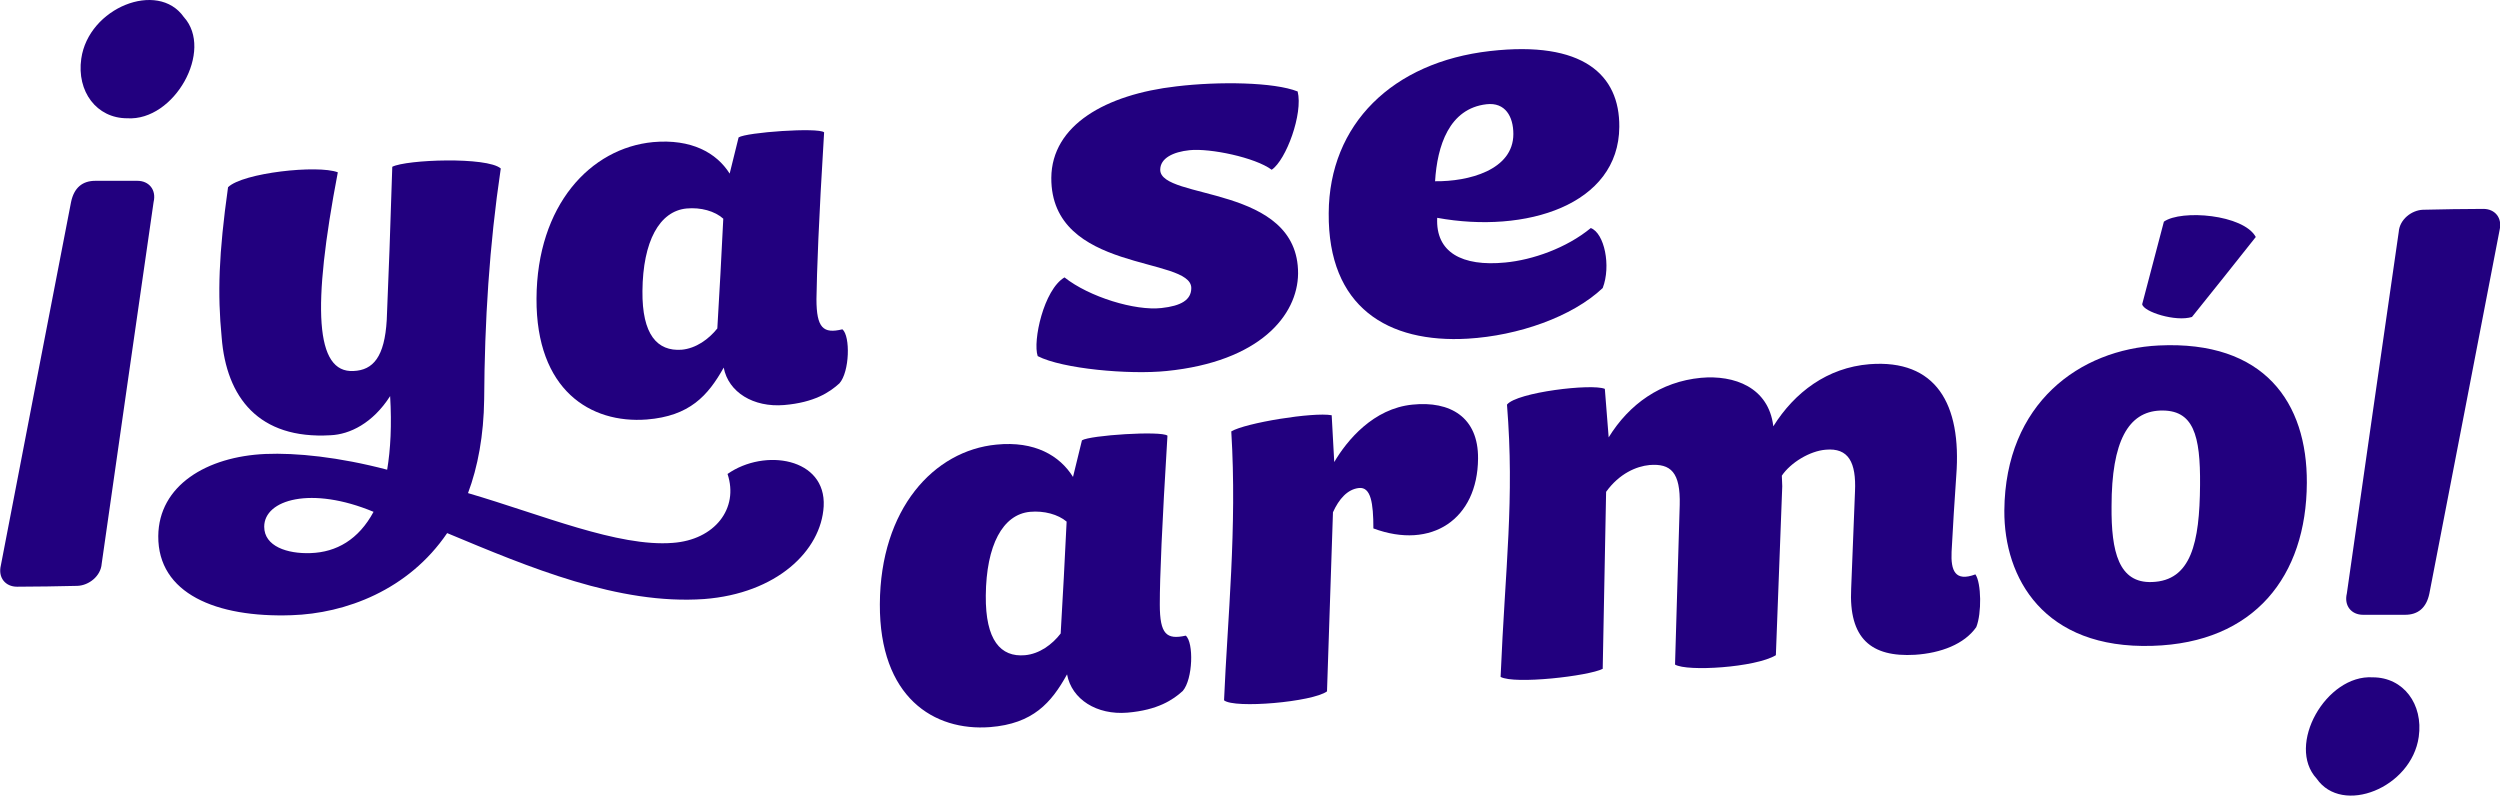 
<?xml-stylesheet href="../../../stylesheets/main.css" type="text/css"?>
<svg xmlns="http://www.w3.org/2000/svg" width="100%" height="100%" viewBox="0 0 587.6 187" class="logo">

    <style>
      .logo__path {
        fill : #22007f
      }
    </style>

    <path class="logo__path" d="M557.7 159.2c7.2 0 11.9 6.3 10.8 14 -1.7 12-18 18.5-24 9.8C537.3 175.2 546.7 158.5 557.7 159.2zM563.8 54.5c0.2-2.9 3-5.1 5.7-5.2 4.7-0.1 9.5-0.2 14.2-0.2 2.7 0 4.5 2.1 3.8 5 -5.5 28.6-11 57-16.5 85.4 -0.7 3.4-2.7 5-5.7 5 -3.3 0-6.6 0-9.9 0 -2.7 0-4.5-2.1-3.8-5C555.6 111.3 559.7 83 563.8 54.5z"/>
    <path class="logo__path" d="M29.9 27.8c-7.2 0-11.9-6.3-10.8-14C20.8 1.8 37.1-4.7 43.2 4 50.3 11.8 41 28.5 29.9 27.8zM23.9 132.5c-0.2 2.9-3 5.1-5.7 5.2 -4.7 0.1-9.5 0.2-14.2 0.2 -2.7 0-4.5-2.1-3.8-5 5.5-28.6 11-57 16.5-85.4 0.7-3.4 2.7-5 5.7-5 3.3 0 6.6 0 9.9 0 2.7 0 4.5 2.1 3.8 5C32 75.7 28 104 23.9 132.5z"/>
    <path class="logo__path" d="M83.1 87.2c4.6-0.2 7.3-3.3 7.8-12 0.4-9 0.9-23.1 1.3-36 3.3-1.7 22.3-2.4 25.5 0.4 -2.7 18.2-3.8 36-3.9 54.2 -0.1 8.5-1.5 16-3.8 22.1 17.4 5.1 35.3 12.7 48.1 11.7 9.9-0.7 15.6-8.1 12.9-16.2 8.7-6.1 23.2-3.8 22.6 7.6 -0.6 10.5-11.1 20.5-28.1 21.8 -20.1 1.4-41-7.4-60.4-15.5 -9.1 13.4-23.9 18.9-36.6 19.3 -17.7 0.6-31.4-5.1-31.3-18.6 0.1-11.9 11.4-18.7 25.2-19.3 7.2-0.3 17.2 0.7 28.6 3.7 0.8-4.8 1.1-10.5 0.7-17.3 -4.1 6.4-9.5 9-14 9.2C60.8 103.3 53.2 93.4 52.1 79.3 51.1 69 51.4 59.7 53.6 44c3.5-3.4 21.1-5.3 25.8-3.5C73.3 72.4 74.1 87.7 83.1 87.2zM87.8 120.3c-14.6-6.1-25.7-2.9-25.7 3.5 0 4.6 5.4 6.4 10.9 6.2C79.1 129.8 84.3 126.8 87.8 120.3z"/>
    <path class="logo__path" d="M191.9 70.3c0 6.8 1.6 8.2 6.1 7.1 1.9 1.6 1.7 10-0.7 12.7 -2.3 2.1-5.9 4.5-13 5.1 -7.2 0.6-13.1-3-14.2-8.8 -3.7 6.6-8 11.4-18.1 12.2 -13.2 1-26-6.9-25.9-28.4 0.1-22 12.7-35.4 27.4-36.8 9-0.8 14.9 2.5 18 7.4 0.7-2.8 1.4-5.7 2.1-8.5 1.8-1.2 18.7-2.4 20.1-1.2C192.4 52.2 192 63.8 191.9 70.3zM161.4 49c-6.4 0.6-10.3 7.7-10.4 19.4 -0.1 10.3 3.5 14.2 9.2 13.8 3.4-0.3 6.4-2.5 8.4-5 0.5-8.6 1-17.2 1.4-25.8C168 49.6 164.7 48.7 161.4 49z" />
    <path class="logo__path" d="M298.9 39.9c-3.9-2.9-14.5-5.1-19.3-4.6 -3.9 0.4-6.9 1.9-6.9 4.6 0 7.2 32.5 3.4 32.4 24.4 -0.1 9.8-9 20.7-30.9 22.9 -8.8 0.9-24.5-0.5-30.3-3.5 -1.2-3.5 1.4-15.6 6.3-18.5 5.8 4.6 16.6 7.9 22.8 7.2 4.6-0.5 7-1.9 7-4.7 0-7.5-33-3.5-32.9-25.9 0.1-12.4 12.8-19.6 29.4-21.5 10-1.2 23-1 28.5 1.2C306.3 26.7 302.3 37.6 298.9 39.9z" />
    <path class="logo__path" d="M353.8 61.7c6.4-0.6 14.4-3.4 20.1-8.1 3.2 1.2 4.8 8.9 2.8 14.1 -7.2 6.8-19.9 11.2-31.7 11.9 -18.8 1.1-32.9-7.4-32.7-29.5 0.1-20.9 15-35.5 37.9-38.1 21.9-2.5 30.5 5.6 30.4 17.8 -0.1 18.4-22 25.2-42.8 21.4C337.4 59.3 343.6 62.7 353.8 61.7zM355.7 31.5c0-4.1-1.9-7.5-6.3-7 -8.8 1-11.6 9.8-12.1 18.1C345.1 42.7 355.7 40 355.7 31.5z"/>
    <path class="logo__path" d="M272.6 142.1c0 7 1.6 8.3 6.1 7.3 1.9 1.6 1.7 10.2-0.7 13 -2.3 2.1-5.9 4.5-13 5.1 -7.2 0.6-13.1-3.1-14.2-9 -3.7 6.7-8 11.6-18.1 12.4 -13.2 1-26-7-25.9-28.9 0.1-22.4 12.7-36.1 27.4-37.5 9-0.9 14.9 2.6 18 7.6 0.7-2.9 1.4-5.8 2.1-8.6 1.8-1.2 18.7-2.3 20.1-1.1C273.1 123.7 272.6 135.5 272.6 142.1zM242.1 120.3c-6.4 0.6-10.3 7.8-10.4 19.7 -0.1 10.5 3.5 14.5 9.2 14 3.4-0.3 6.4-2.5 8.4-5.1 0.5-8.8 1-17.5 1.4-26.3C248.7 120.9 245.4 120 242.1 120.3z"/>
    <path class="logo__path" d="M313 97.6c0.2 3.7 0.4 7.4 0.6 11 3-5.1 9.2-12.6 18.4-13.5 8.8-0.9 15.5 2.9 15.4 12.7 -0.1 14.2-10.9 21.5-24.6 16.4 0-6-0.6-9.8-3.4-9.5 -2.7 0.3-4.7 2.6-6.1 5.7 -0.5 14-0.9 28.1-1.4 42.1 -3.4 2.5-21.8 4.1-24.2 2.1 0.8-19 3.1-40.5 1.7-63.2C292.7 99.4 308.7 96.8 313 97.6z"/>
    <path class="logo__path" d="M436 115.5c0.3-6.8-1.5-10.3-6.9-9.8 -3.7 0.3-8.2 3-10.3 6.1 0 0.8 0.1 1.6 0.1 2.5 -0.5 13.2-1 26.5-1.5 39.7 -4.8 2.9-20.9 3.9-23.7 2.2 0.4-12.5 0.7-25 1.1-37.5 0.2-7.7-2.1-9.8-7.1-9.4 -3.1 0.3-7.1 2-10.2 6.3 -0.3 13.9-0.5 27.7-0.8 41.6 -3.3 1.7-20.7 3.7-24 1.9 1.1-26.1 3.3-41.6 1.5-64 2.3-2.9 20-5 23-3.7 0.3 3.8 0.6 7.6 0.9 11.4 4.8-7.8 12.2-13.1 21.7-14 7.8-0.7 15.9 2.2 17 11.4 5-8 12.7-13.8 22.6-14.6 15.6-1.2 21.7 9.3 20.4 26.2 -0.4 6-0.8 11.9-1.1 17.9 -0.2 4.4 0.8 7.1 5.6 5.3 1.4 2 1.5 9.2 0.2 12.4 -2.8 4-8.3 6.1-14.4 6.5 -10.3 0.6-15.6-3.8-15-15.6C435.4 130.7 435.7 123.1 436 115.5z"/>
    <path class="logo__path" d="M542.2 113.5c-0.1 21.9-12.3 37.6-36.3 38.3 -25.6 0.8-34.9-16-34.8-31.8 0.2-25.3 17.8-37.9 36.3-38.8C532.2 80 542.3 94.6 542.2 113.5zM505.8 136.8c9.2-0.3 11.2-9.2 11.3-22.8 0.1-11.7-1.5-17.8-9.4-17.5 -7.4 0.3-11.4 7.1-11.4 22.5C496.2 129.7 498 137.1 505.8 136.8zM530.2 55.7c-5 6.3-10 12.6-15 18.8 -3.8 1.2-11.4-1.2-11.7-3 1.7-6.5 3.4-12.9 5.1-19.4C512.7 49.2 527.3 50.4 530.2 55.7z"/>
</svg>
